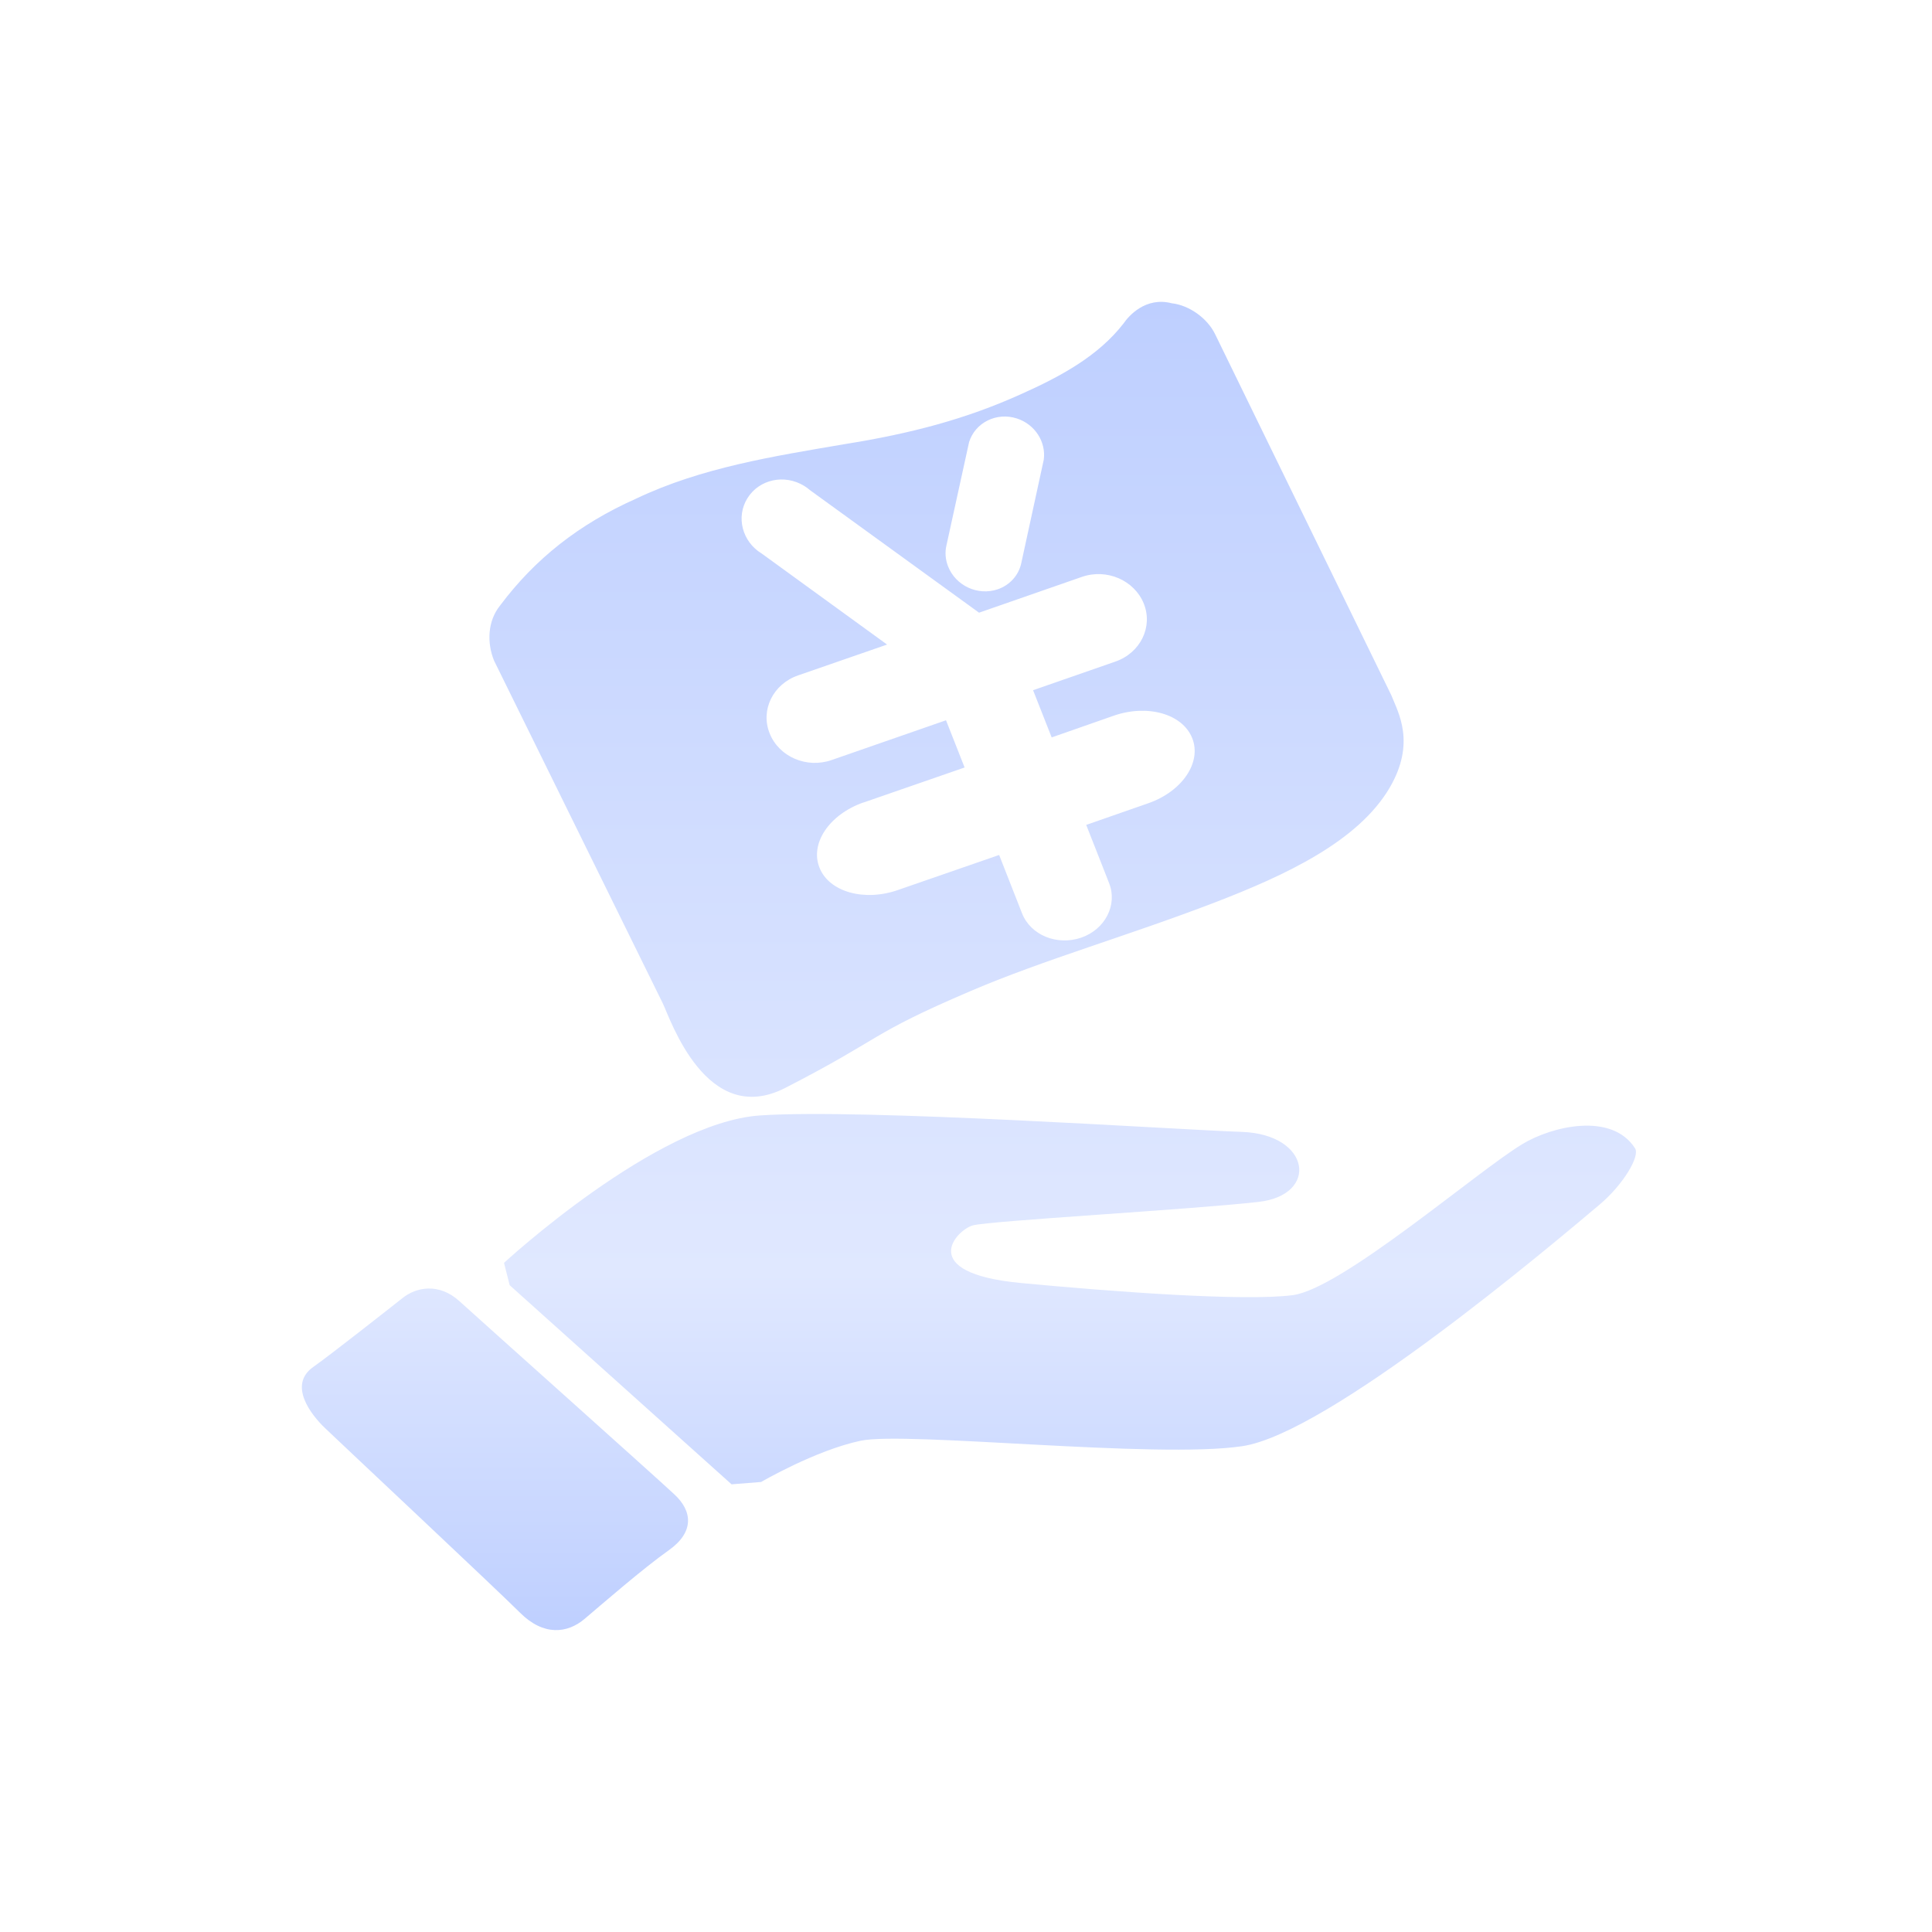 <?xml version="1.0" encoding="UTF-8"?>
<svg width="32px" height="32px" viewBox="0 0 32 32" version="1.1" xmlns="http://www.w3.org/2000/svg" xmlns:xlink="http://www.w3.org/1999/xlink">
    <!-- Generator: Sketch 63.1 (92452) - https://sketch.com -->
    <title>合同结算</title>
    <desc>Created with Sketch.</desc>
    <defs>
        <linearGradient x1="50%" y1="0%" x2="50%" y2="100%" id="linearGradient-1">
            <stop stop-color="#BECFFF" offset="0%"></stop>
            <stop stop-color="#E0E8FF" offset="72.994%"></stop>
            <stop stop-color="#BECFFF" offset="100%"></stop>
        </linearGradient>
    </defs>
    <g id="合同结算" stroke="none" stroke-width="1" fill="none" fill-rule="evenodd">
        <path d="M6.662,21.504 C6.891,21.317 7.273,21.243 7.611,21.553 C7.953,21.864 10.872,24.472 11.168,24.75 C11.468,25.026 11.505,25.374 11.077,25.677 C10.645,25.983 9.977,26.565 9.686,26.811 C9.398,27.057 9.004,27.099 8.617,26.715 C8.232,26.33 5.629,23.89 5.388,23.658 C5.146,23.429 4.766,22.934 5.193,22.638 C5.466,22.446 6.428,21.689 6.662,21.504 Z M12.592,18.475 C14.315,18.359 19.443,18.709 20.574,18.748 C21.708,18.79 21.851,19.791 20.848,19.907 C19.728,20.035 16.391,20.22 16.115,20.296 C15.841,20.37 15.161,21.085 16.904,21.25 C18.444,21.396 20.608,21.556 21.41,21.452 C22.218,21.349 24.466,19.401 25.215,18.95 C25.701,18.655 26.694,18.415 27.081,19.019 C27.168,19.148 26.887,19.621 26.492,19.954 C25.684,20.634 22.004,23.747 20.571,23.954 C19.144,24.166 15.006,23.705 14.256,23.863 C13.507,24.021 12.607,24.546 12.607,24.546 L12.607,24.546 L12.117,24.585 L8.442,21.287 L8.348,20.917 C8.348,20.917 10.867,18.59 12.592,18.475 Z M18.612,5.354 C18.691,5.238 18.972,4.91 19.408,5.023 C19.699,5.056 20,5.272 20.128,5.539 L20.128,5.539 L23.044,11.514 C23.162,11.809 23.451,12.302 23.019,13.044 C22.497,13.937 21.289,14.499 20.115,14.95 C18.686,15.499 17.303,15.891 16.085,16.411 C14.365,17.146 14.648,17.176 13.007,18.019 C11.703,18.687 11.106,16.885 10.978,16.619 L10.978,16.619 L8.183,10.942 C8.062,10.644 8.077,10.286 8.281,10.032 C8.861,9.256 9.59,8.681 10.534,8.26 C11.621,7.742 12.817,7.557 13.98,7.358 C15.097,7.18 15.999,6.939 16.899,6.534 C17.572,6.234 18.193,5.896 18.612,5.354 Z M13.32,8.048 C12.994,7.848 12.575,7.939 12.381,8.25 C12.186,8.561 12.292,8.972 12.617,9.169 L12.617,9.169 L14.693,10.676 L13.221,11.186 C12.804,11.329 12.592,11.76 12.748,12.147 C12.901,12.534 13.362,12.734 13.776,12.588 L13.776,12.588 L15.669,11.93 L15.977,12.712 L14.306,13.291 L14.296,13.293 C13.736,13.491 13.411,13.971 13.574,14.373 C13.734,14.775 14.318,14.937 14.877,14.74 L14.877,14.74 L16.549,14.161 L16.928,15.127 C17.071,15.49 17.508,15.667 17.907,15.531 C18.306,15.393 18.513,14.987 18.37,14.627 C18.37,14.627 17.991,13.661 17.991,13.663 L17.991,13.663 L19.014,13.306 L19.023,13.303 C19.583,13.106 19.908,12.625 19.746,12.224 C19.585,11.822 19.001,11.659 18.442,11.856 L18.442,11.856 L17.419,12.214 L17.111,11.432 L18.471,10.959 C18.888,10.816 19.1,10.385 18.945,9.998 C18.789,9.611 18.331,9.411 17.917,9.556 L17.917,9.556 L16.216,10.148 L13.411,8.115 C13.384,8.09 13.352,8.068 13.32,8.048 Z M16.842,6.931 C16.507,6.823 16.152,6.998 16.051,7.323 L16.051,7.323 L15.676,9.034 C15.649,9.147 15.659,9.268 15.703,9.381 C15.829,9.702 16.196,9.872 16.524,9.761 C16.726,9.692 16.874,9.527 16.916,9.325 L16.916,9.325 L17.288,7.614 C17.328,7.316 17.14,7.027 16.842,6.931 Z" id="形状结合" fill="url(#linearGradient-1)" fill-rule="nonzero"></path>
    </g>
</svg>
